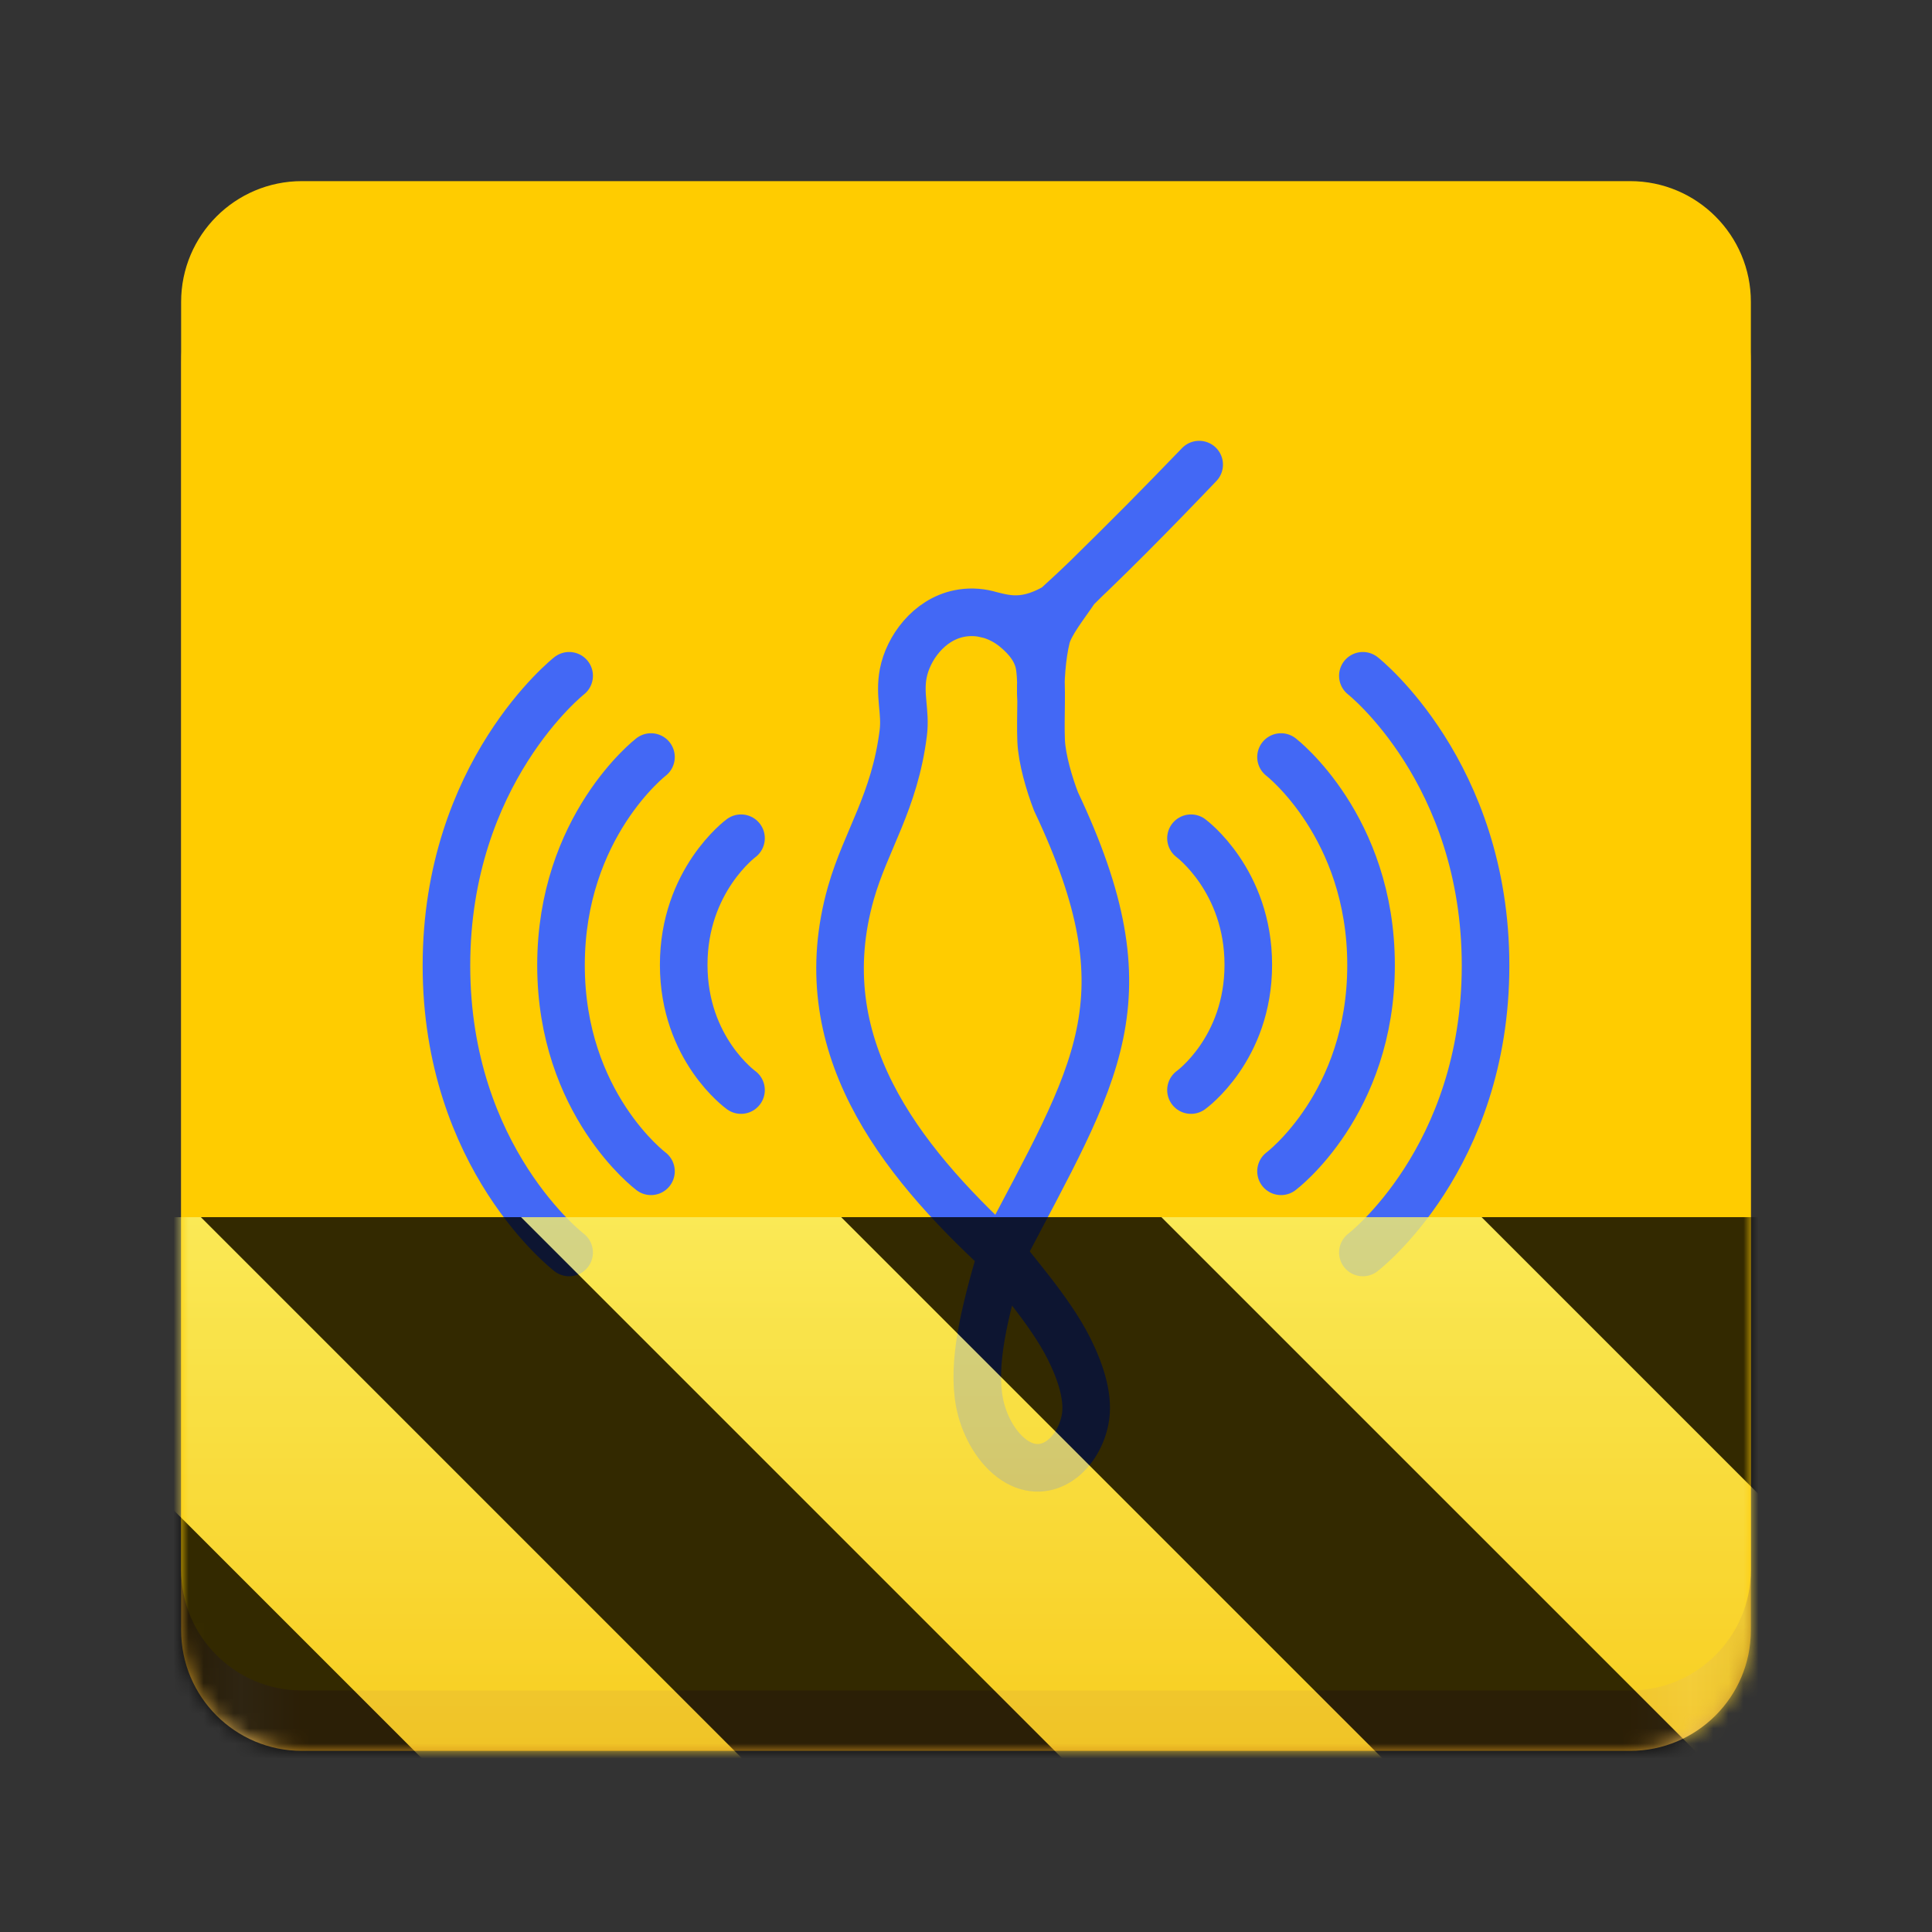 <?xml version="1.0" encoding="UTF-8"?>
<svg height="128px" viewBox="0 0 128 128" width="128px" xmlns="http://www.w3.org/2000/svg" xmlns:xlink="http://www.w3.org/1999/xlink">
    <rect x="0" y="0" width="128" height="128" fill="#333333" stroke="none"/>
    <filter id="a" height="100%" width="100%" x="0%" y="0%">
        <feColorMatrix color-interpolation-filters="sRGB" values="0 0 0 0 1 0 0 0 0 1 0 0 0 0 1 0 0 0 1 0"/>
    </filter>
    <linearGradient id="b" gradientTransform="matrix(0.232 0 0 0.329 -8.567 263.827)" gradientUnits="userSpaceOnUse" x1="88.596" x2="536.596" y1="-449.394" y2="-449.394">
        <stop offset="0" stop-color="#bc881b"/>
        <stop offset="0.038" stop-color="#e9b85a"/>
        <stop offset="0.077" stop-color="#d9991e"/>
        <stop offset="0.923" stop-color="#d9991e"/>
        <stop offset="0.962" stop-color="#e9b85a"/>
        <stop offset="1" stop-color="#bc881b"/>
    </linearGradient>
    <clipPath id="c">
        <rect height="128" width="128"/>
    </clipPath>
    <clipPath id="d">
        <rect height="128" width="128"/>
    </clipPath>
    <mask id="e">
        <g filter="url(#a)">
            <g clip-path="url(#d)" filter="url(#a)">
                <g clip-path="url(#c)">
                    <path d="m 20 16 h 88 c 4.418 0 8 3.582 8 8 v 84 c 0 4.418 -3.582 8 -8 8 h -88 c -4.418 0 -8 -3.582 -8 -8 v -84 c 0 -4.418 3.582 -8 8 -8 z m 0 0" fill="url(#b)"/>
                    <path d="m 20 12 h 88 c 4.418 0 8 3.582 8 8 v 84 c 0 4.418 -3.582 8 -8 8 h -88 c -4.418 0 -8 -3.582 -8 -8 v -84 c 0 -4.418 3.582 -8 8 -8 z m 0 0" fill="#ffcc00"/>
                    <path d="m 105.004 133.501 c 1.122 1.747 6.043 7.076 8.496 11.996 c 1.583 3.181 2.542 6.385 1.999 9.001 c -0.929 4.512 -5.121 7.908 -9.246 4.802 c -2.141 -1.62 -3.553 -4.452 -4.043 -7.002 c -0.944 -4.92 0.543 -11.201 2.795 -18.797 z m 0 0 c -13.007 -12.004 -24.417 -26.505 -19.005 -45.503 c 1.88 -6.585 5.508 -11.461 6.593 -20.143 c 0.334 -2.653 -0.535 -4.772 0 -7.522 c 0.602 -3.099 3.166 -6.741 7.054 -7.529 c 2.297 -0.468 4.891 0.097 7.054 1.88 c 1.553 1.278 2.832 2.862 3.099 4.891 c 0.342 2.52 0.052 6.266 0.171 9.231 c 0.097 2.349 1.041 5.523 1.88 7.693 c 11.877 25.115 5.151 33.997 -6.846 57.002 z m -2.549 -80.757 c 2.393 0.439 4.861 1.836 9.395 -0.795 c 5.671 -5.121 12.836 -12.465 18.047 -17.92 c -5.946 6.147 -7.552 7.782 -15.549 15.661 c -1.36 2.037 -3.263 4.363 -3.701 6.125 c -0.557 2.245 -0.832 5.649 -0.676 8.005" fill="none" stroke="#4368f5" stroke-linecap="round" stroke-linejoin="round" stroke-width="6" transform="matrix(0.526 0 0 0.526 11.183 12.898)"/>
                    <path d="m 128.863 81.13 s 7.225 5.322 7.225 15.951 c 0 10.636 -7.225 15.795 -7.225 15.795" fill="none" stroke="#4368f5" stroke-linecap="round" stroke-linejoin="round" stroke-width="6" transform="matrix(0.526 0 0 0.526 11.183 12.898)"/>
                    <path d="m 140.212 70.895 s 11.35 8.748 11.35 26.238 c 0 17.489 -11.35 25.985 -11.35 25.985" fill="none" stroke="#4368f5" stroke-linecap="round" stroke-linejoin="round" stroke-width="6" transform="matrix(0.526 0 0 0.526 11.183 12.898)"/>
                    <path d="m 150.529 60.653 s 15.468 12.175 15.468 36.532 c 0 24.35 -15.468 36.168 -15.468 36.168" fill="none" stroke="#4368f5" stroke-linecap="round" stroke-linejoin="round" stroke-width="6" transform="matrix(0.526 0 0 0.526 11.183 12.898)"/>
                    <path d="m 72.136 81.13 s -7.225 5.322 -7.225 15.951 c 0 10.636 7.225 15.795 7.225 15.795" fill="none" stroke="#4368f5" stroke-linecap="round" stroke-linejoin="round" stroke-width="6" transform="matrix(0.526 0 0 0.526 11.183 12.898)"/>
                    <path d="m 60.786 70.895 s -11.342 8.748 -11.342 26.238 c 0 17.489 11.342 25.985 11.342 25.985" fill="none" stroke="#4368f5" stroke-linecap="round" stroke-linejoin="round" stroke-width="6" transform="matrix(0.526 0 0 0.526 11.183 12.898)"/>
                    <path d="m 50.47 60.653 s -15.468 12.175 -15.468 36.532 c 0 24.35 15.468 36.168 15.468 36.168" fill="none" stroke="#4368f5" stroke-linecap="round" stroke-linejoin="round" stroke-width="6" transform="matrix(0.526 0 0 0.526 11.183 12.898)"/>
                </g>
            </g>
        </g>
    </mask>
    <mask id="f">
        <g filter="url(#a)">
            <rect fill-opacity="0.8" height="184.32" width="184.32" x="-28.16" y="-28.16"/>
        </g>
    </mask>
    <linearGradient id="g" gradientTransform="matrix(0 0.37 -0.985 0 295.385 -30.36)" gradientUnits="userSpaceOnUse" x1="300" x2="428" y1="235" y2="235">
        <stop offset="0" stop-color="#f9f06b"/>
        <stop offset="1" stop-color="#f5c211"/>
    </linearGradient>
    <clipPath id="h">
        <rect height="128" width="128"/>
    </clipPath>
    <clipPath id="i">
        <rect height="128" width="128"/>
    </clipPath>
    <path d="m 20 16 h 88 c 4.418 0 8 3.582 8 8 v 84 c 0 4.418 -3.582 8 -8 8 h -88 c -4.418 0 -8 -3.582 -8 -8 v -84 c 0 -4.418 3.582 -8 8 -8 z m 0 0" fill="url(#b)"/>
    <path d="m 20 12 h 88 c 4.418 0 8 3.582 8 8 v 84 c 0 4.418 -3.582 8 -8 8 h -88 c -4.418 0 -8 -3.582 -8 -8 v -84 c 0 -4.418 3.582 -8 8 -8 z m 0 0" fill="#ffcc00"/>
    <g fill="none" stroke="#4368f5" stroke-linecap="round" stroke-linejoin="round" stroke-width="3.153">
        <path d="m 66.367 83.059 c 0.59 0.918 3.176 3.719 4.465 6.305 c 0.832 1.672 1.336 3.355 1.051 4.73 c -0.488 2.371 -2.691 4.156 -4.859 2.523 c -1.125 -0.852 -1.867 -2.34 -2.125 -3.68 c -0.496 -2.586 0.285 -5.887 1.469 -9.879 z m 0 0 c -6.836 -6.309 -12.832 -13.93 -9.988 -23.914 c 0.988 -3.461 2.895 -6.023 3.465 -10.586 c 0.176 -1.395 -0.281 -2.508 0 -3.953 c 0.316 -1.629 1.664 -3.543 3.707 -3.957 c 1.207 -0.246 2.57 0.051 3.707 0.988 c 0.816 0.672 1.488 1.504 1.629 2.57 c 0.18 1.324 0.027 3.293 0.09 4.852 c 0.051 1.234 0.547 2.902 0.988 4.043 c 6.242 13.199 2.707 17.867 -3.598 29.957 z m -1.34 -42.441 c 1.258 0.23 2.555 0.965 4.937 -0.418 c 2.98 -2.691 6.746 -6.551 9.484 -9.418 c -3.125 3.23 -3.969 4.09 -8.172 8.23 c -0.715 1.07 -1.715 2.293 -1.945 3.219 c -0.293 1.18 -0.437 2.969 -0.355 4.207"/>
        <path d="m 78.906 55.535 s 3.797 2.797 3.797 8.383 c 0 5.59 -3.797 8.301 -3.797 8.301"/>
        <path d="m 84.871 50.156 s 5.965 4.598 5.965 13.789 c 0 9.191 -5.965 13.656 -5.965 13.656"/>
        <path d="m 90.293 44.773 s 8.129 6.398 8.129 19.199 c 0 12.797 -8.129 19.008 -8.129 19.008"/>
        <path d="m 49.094 55.535 s -3.797 2.797 -3.797 8.383 c 0 5.59 3.797 8.301 3.797 8.301"/>
        <path d="m 43.129 50.156 s -5.961 4.598 -5.961 13.789 c 0 9.191 5.961 13.656 5.961 13.656"/>
        <path d="m 37.707 44.773 s -8.129 6.398 -8.129 19.199 c 0 12.797 8.129 19.008 8.129 19.008"/>
    </g>
    <g mask="url(#e)">
        <g clip-path="url(#i)">
            <g mask="url(#f)">
                <g clip-path="url(#h)">
                    <path d="m 128 80.641 v 47.359 h -128 v -47.359 z m 0 0" fill="url(#g)"/>
                    <path d="m 13.309 80.641 l 47.355 47.359 h 21.215 l -47.359 -47.359 z m 42.422 0 l 47.363 47.359 h 21.215 l -47.363 -47.359 z m 42.43 0 l 29.84 29.84 v -21.211 l -8.629 -8.629 z m -98.16 7.906 v 21.215 l 18.238 18.238 h 21.215 z m 0 0"/>
                </g>
            </g>
        </g>
    </g>
</svg>
